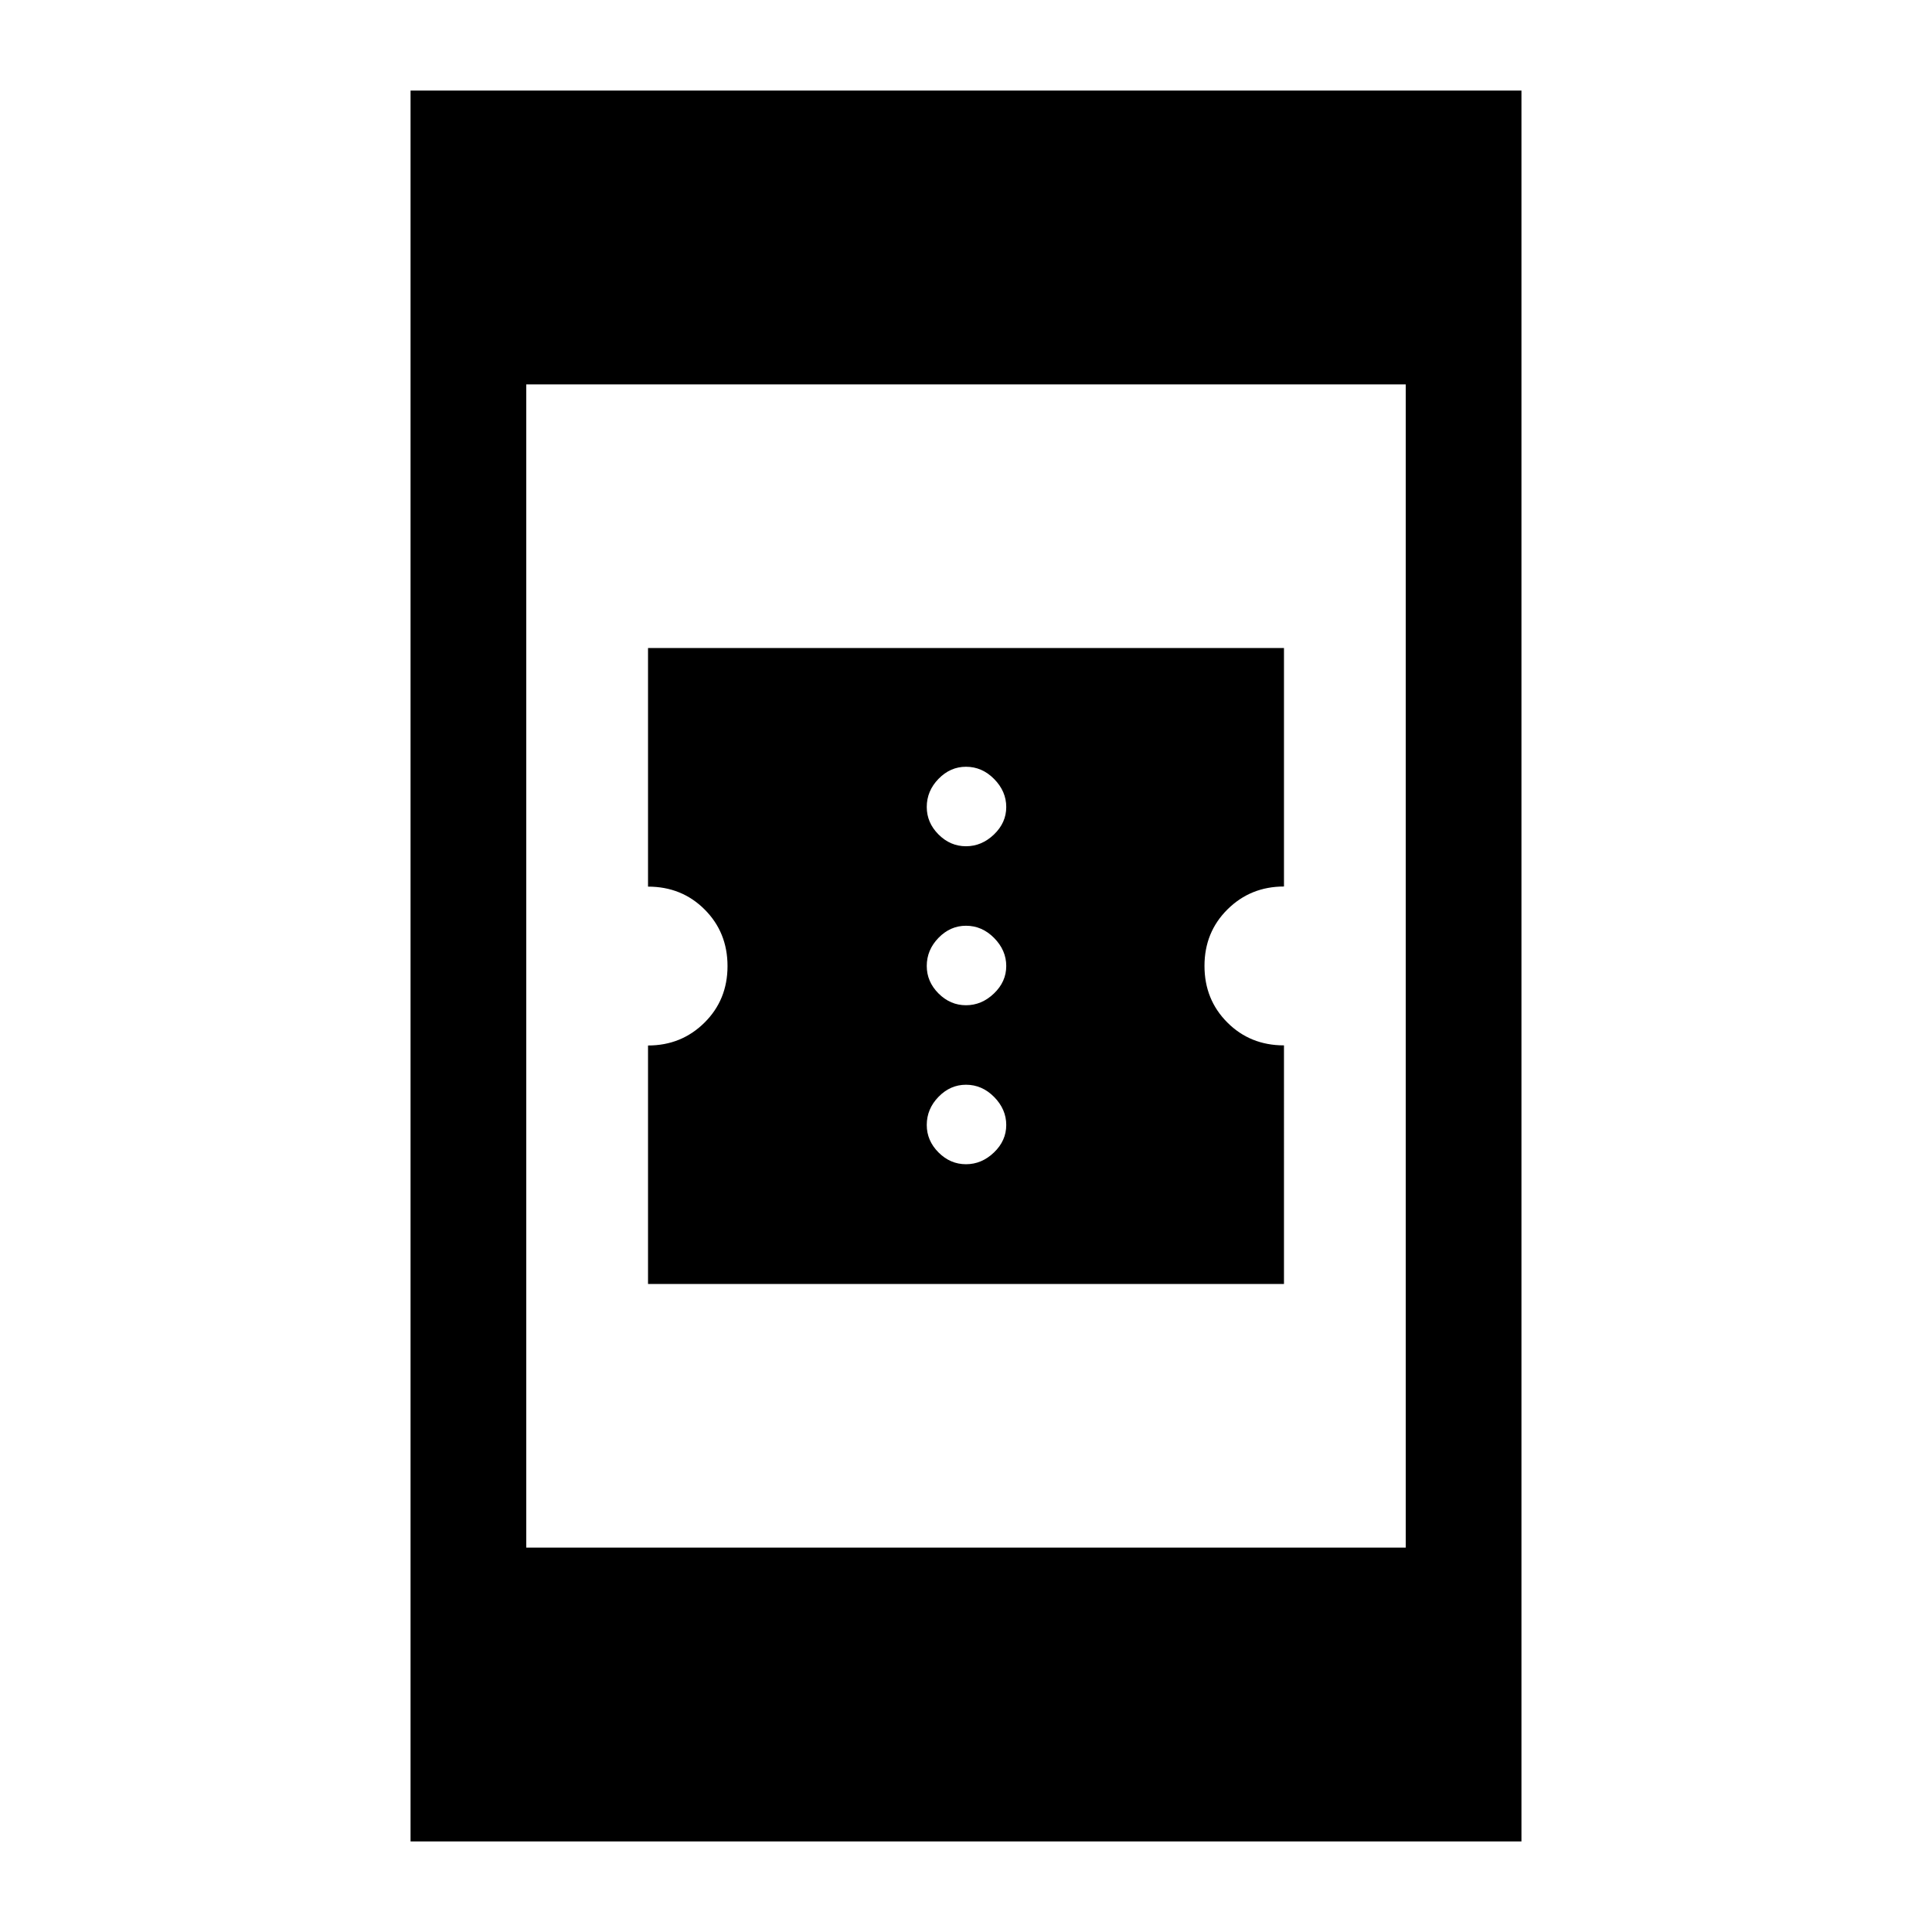 <svg xmlns="http://www.w3.org/2000/svg" height="48" viewBox="0 -960 960 960" width="48"><path d="M322-322v-118.5q16.58 0 28.04-11.34t11.46-28.11q0-16.76-11.36-28.12-11.35-11.37-28.14-11.37V-638h316v118.5q-16.58 0-28.04 11.34t-11.46 28.11q0 16.76 11.36 28.12 11.35 11.37 28.14 11.37V-322H322Zm158-59.5q7.8 0 13.9-5.85Q500-393.2 500-401q0-7.8-6-13.9-6-6.1-14-6.1-7.8 0-13.65 6-5.85 6-5.85 14 0 7.8 5.85 13.65 5.85 5.85 13.65 5.85Zm0-79q7.8 0 13.9-5.85Q500-472.2 500-480q0-7.8-6-13.9-6-6.1-14-6.1-7.8 0-13.65 6-5.85 6-5.85 14 0 7.8 5.85 13.65 5.85 5.85 13.65 5.85Zm0-79q7.8 0 13.9-5.85Q500-551.2 500-559q0-7.8-6-13.9-6-6.1-14-6.1-7.8 0-13.65 6-5.85 6-5.85 14 0 7.8 5.85 13.65 5.85 5.85 13.65 5.85ZM204-45v-870h552v870H204Zm57.5-146h437v-578h-437v578Z"/></svg>
